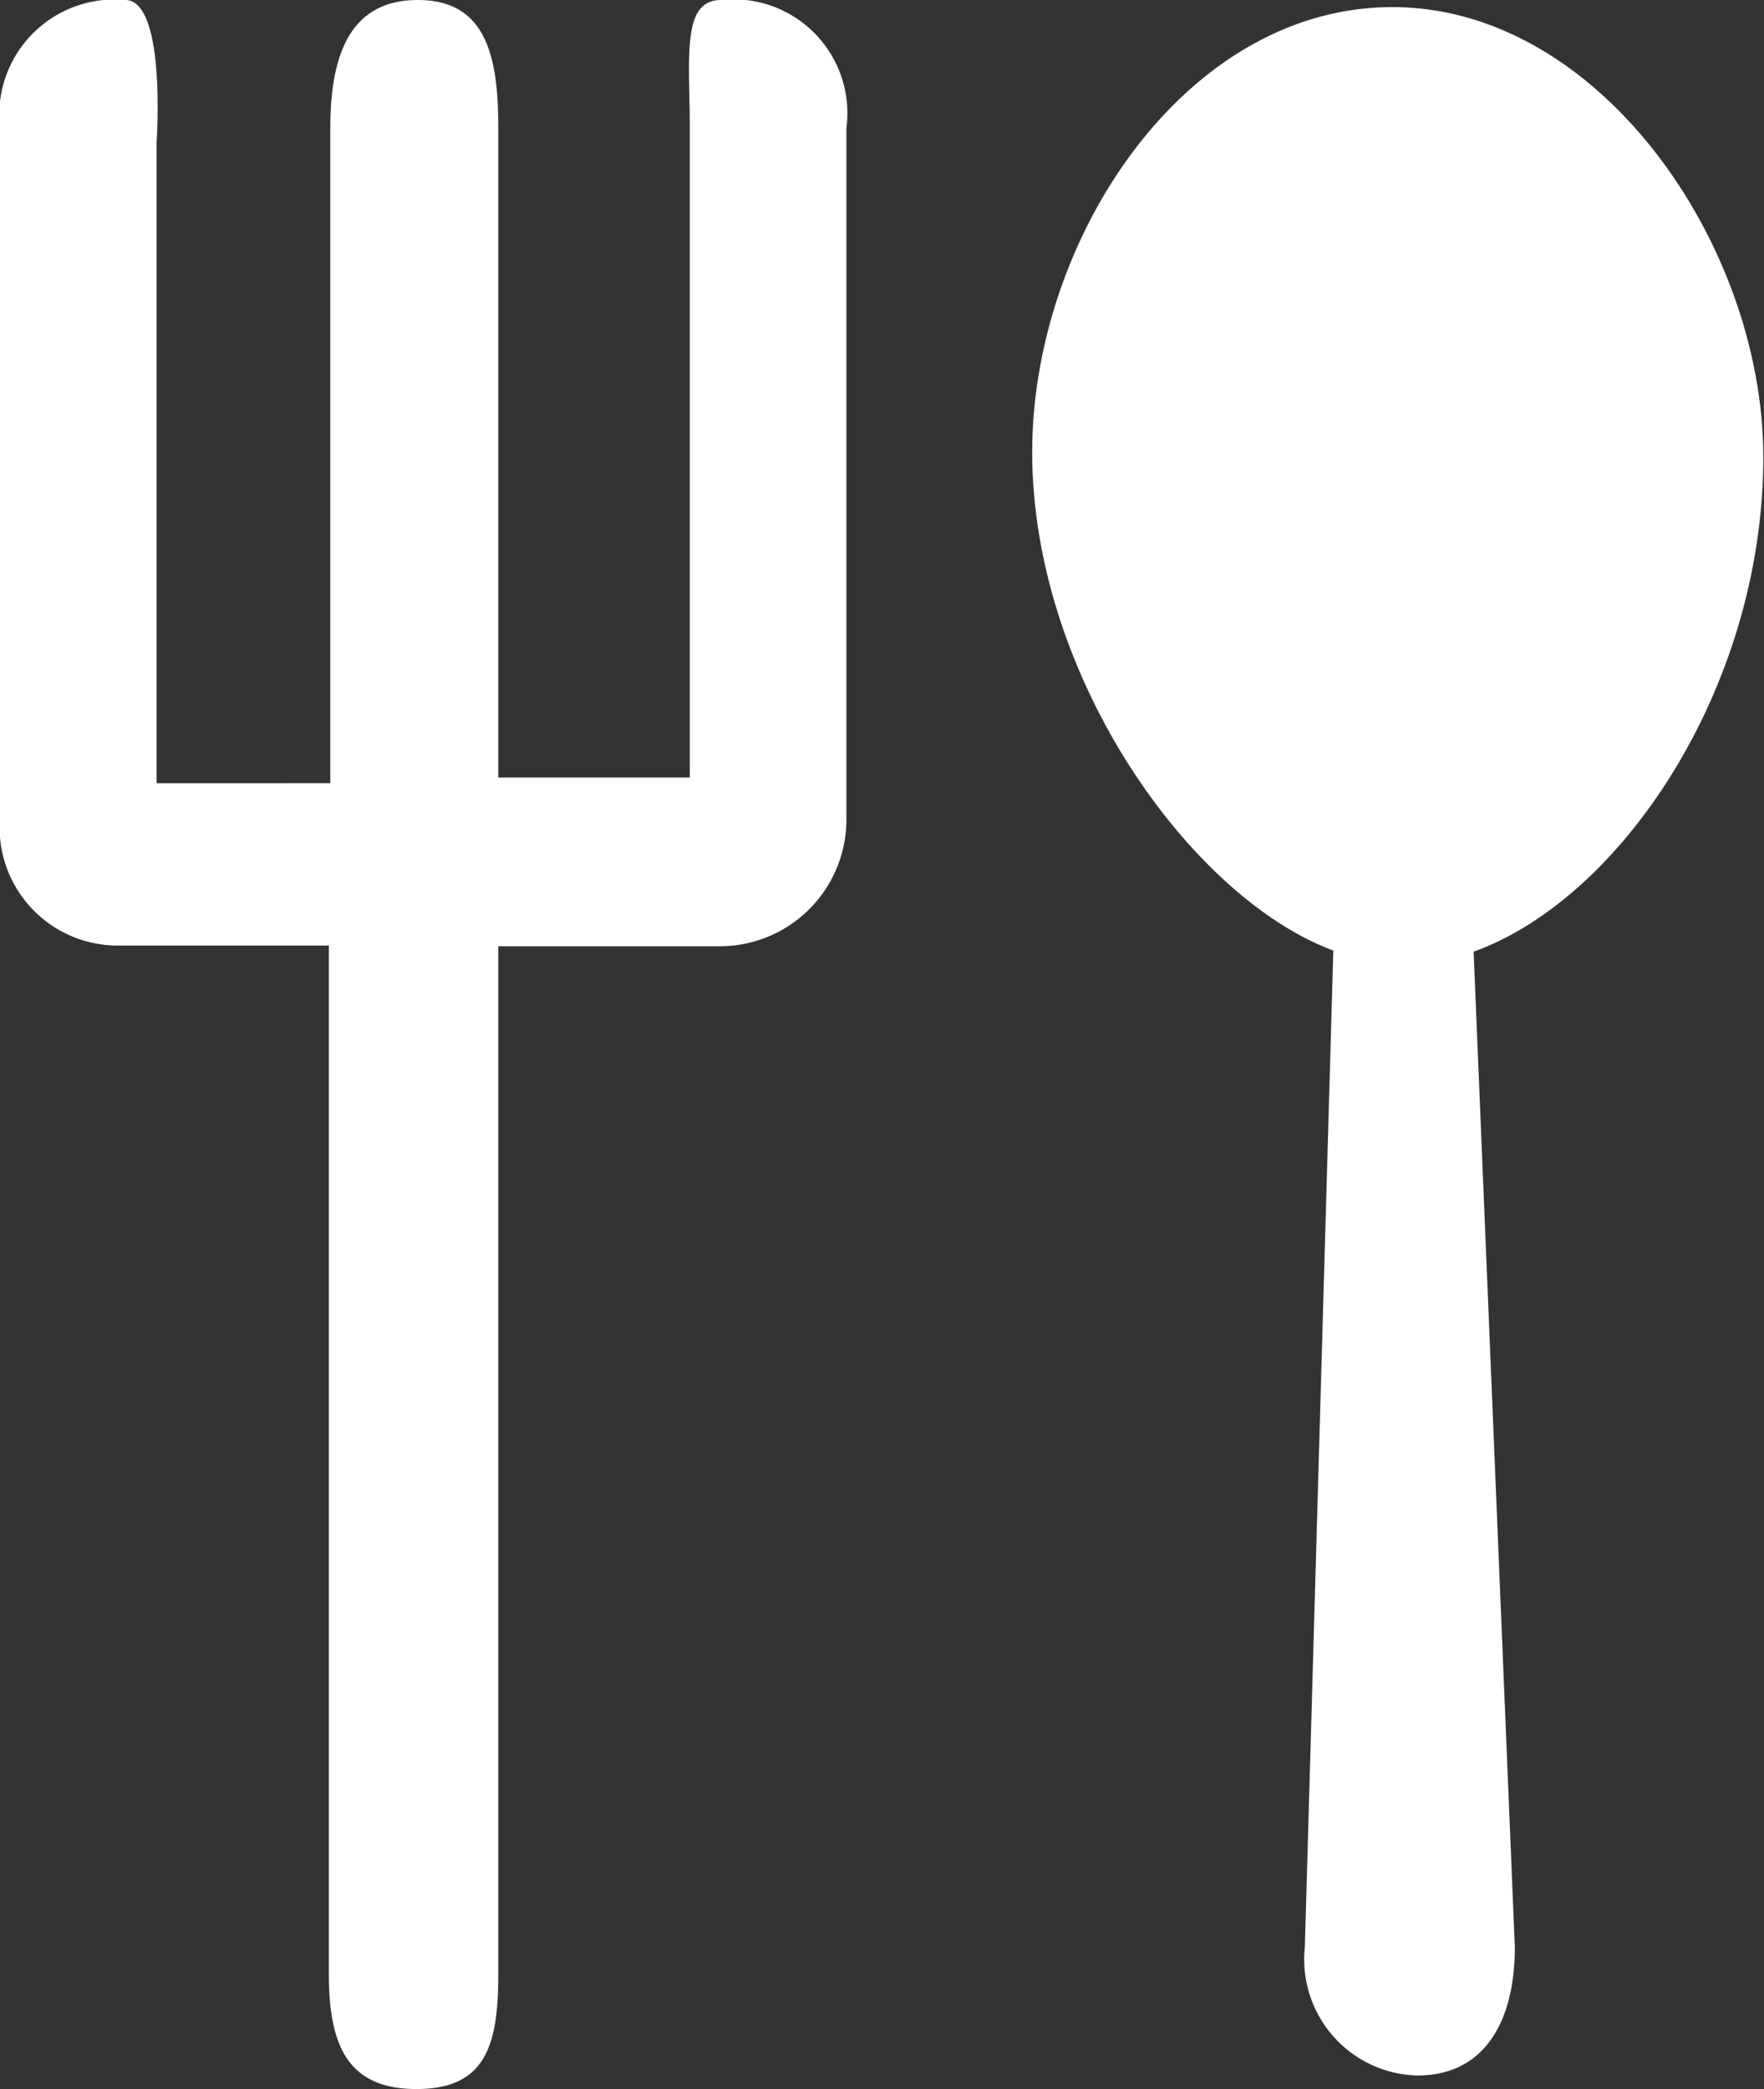 <svg xmlns="http://www.w3.org/2000/svg" viewBox="0 0 24.78 29.34"><rect x="0" y="0" width="24.78" height="29.34" fill="#333333" stroke="none"/><path d="M20.7,13.35l0.58,14c0,1-.4,1.8-1.37,1.8a1.63,1.63,0,0,1-1.58-1.8l0.4-14c-2-.74-4.23-3.85-4.23-7,0-3,2.15-6.25,5.06-6.25s5.21,3.34,5.21,6.32c0,3.24-2,6.21-4.08,6.95h0Zm-10.57-.06H7V27.73c0,1-.18,1.61-1.15,1.61s-1.23-.62-1.23-1.61V13.28h-3A1.66,1.66,0,0,1,0,11.48V1.8A1.62,1.62,0,0,1,1.76,0C2.34,0,2.2,2,2.2,2v9H4.64V1.8c0-1,.26-1.8,1.23-1.8S7,0.81,7,1.8v9.12H9.69V1.8c0-1-.12-1.8.44-1.8a1.6,1.6,0,0,1,1.76,1.8v9.69a1.78,1.78,0,0,1-1.76,1.8h0Z" fill="#fff"/></svg>